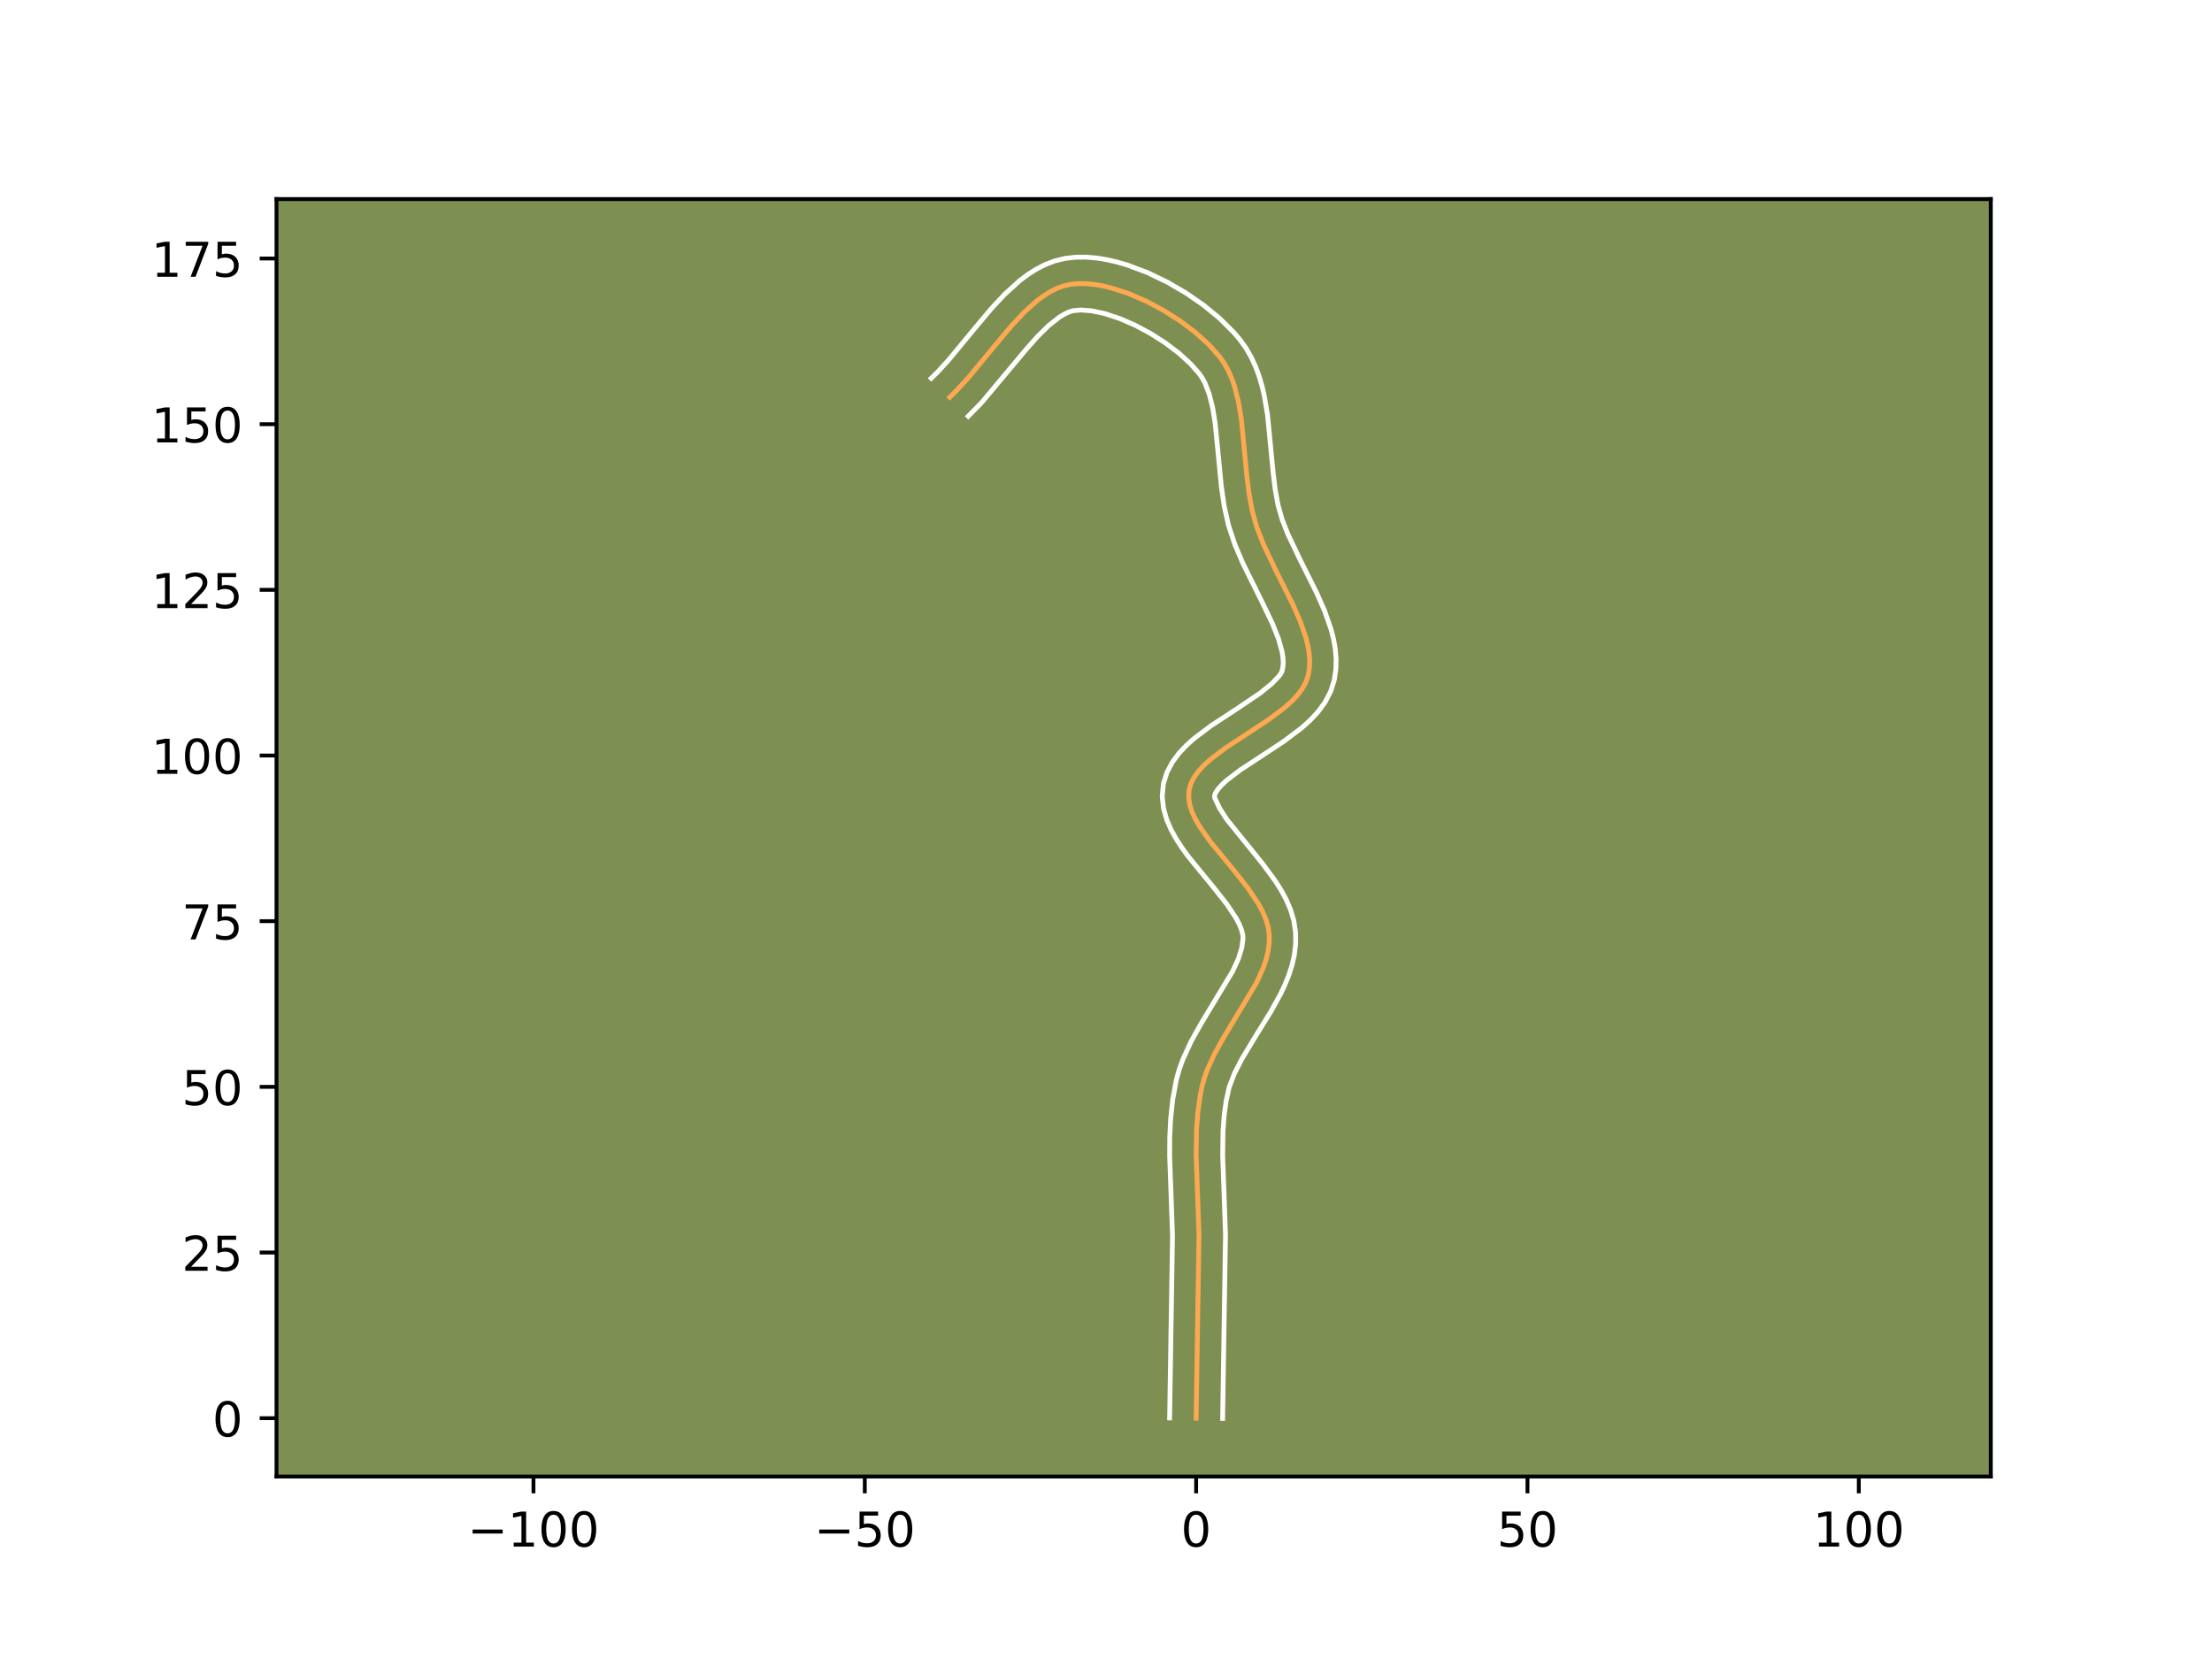 <?xml version="1.0" encoding="utf-8" standalone="no"?>
<!DOCTYPE svg PUBLIC "-//W3C//DTD SVG 1.1//EN"
  "http://www.w3.org/Graphics/SVG/1.1/DTD/svg11.dtd">
<!-- Created with matplotlib (https://matplotlib.org/) -->
<svg height="345.6pt" version="1.1" viewBox="0 0 460.8 345.6" width="460.8pt" xmlns="http://www.w3.org/2000/svg" xmlns:xlink="http://www.w3.org/1999/xlink">
 <defs>
  <style type="text/css">*{stroke-linecap:butt;stroke-linejoin:round;}</style>
 </defs>
 <g id="figure_1">
  <g id="patch_1">
   <path d="M 0 345.6 
L 460.8 345.6 
L 460.8 0 
L 0 0 
z
" style="fill:#ffffff;"/>
  </g>
  <g id="axes_1">
   <g id="patch_2">
    <path d="M 57.6 307.584 
L 414.72 307.584 
L 414.72 41.472 
L 57.6 41.472 
z
" style="fill:#7d9051;"/>
   </g>
   <g id="matplotlib.axis_1">
    <g id="xtick_1">
     <g id="line2d_1">
      <defs>
       <path d="M 0 0 
L 0 3.5 
" id="ma19bab86ce" style="stroke:#000000;stroke-width:0.8;"/>
      </defs>
      <g>
       <use style="stroke:#000000;stroke-width:0.8;" x="111.13" xlink:href="#ma19bab86ce" y="307.584"/>
      </g>
     </g>
     <g id="text_1">
      <!-- −100 -->
      <g transform="translate(97.396 322.182)scale(0.1 -0.1)">
       <defs>
        <path d="M 10.594 35.5 
L 73.188 35.5 
L 73.188 27.203 
L 10.594 27.203 
z
" id="DejaVuSans-8722"/>
        <path d="M 12.406 8.297 
L 28.516 8.297 
L 28.516 63.922 
L 10.984 60.406 
L 10.984 69.391 
L 28.422 72.906 
L 38.281 72.906 
L 38.281 8.297 
L 54.391 8.297 
L 54.391 0 
L 12.406 0 
z
" id="DejaVuSans-49"/>
        <path d="M 31.781 66.406 
Q 24.172 66.406 20.328 58.906 
Q 16.5 51.422 16.5 36.375 
Q 16.5 21.391 20.328 13.891 
Q 24.172 6.391 31.781 6.391 
Q 39.453 6.391 43.281 13.891 
Q 47.125 21.391 47.125 36.375 
Q 47.125 51.422 43.281 58.906 
Q 39.453 66.406 31.781 66.406 
z
M 31.781 74.219 
Q 44.047 74.219 50.516 64.516 
Q 56.984 54.828 56.984 36.375 
Q 56.984 17.969 50.516 8.266 
Q 44.047 -1.422 31.781 -1.422 
Q 19.531 -1.422 13.062 8.266 
Q 6.594 17.969 6.594 36.375 
Q 6.594 54.828 13.062 64.516 
Q 19.531 74.219 31.781 74.219 
z
" id="DejaVuSans-48"/>
       </defs>
       <use xlink:href="#DejaVuSans-8722"/>
       <use x="83.789" xlink:href="#DejaVuSans-49"/>
       <use x="147.412" xlink:href="#DejaVuSans-48"/>
       <use x="211.035" xlink:href="#DejaVuSans-48"/>
      </g>
     </g>
    </g>
    <g id="xtick_2">
     <g id="line2d_2">
      <g>
       <use style="stroke:#000000;stroke-width:0.8;" x="180.153" xlink:href="#ma19bab86ce" y="307.584"/>
      </g>
     </g>
     <g id="text_2">
      <!-- −50 -->
      <g transform="translate(169.6 322.182)scale(0.1 -0.1)">
       <defs>
        <path d="M 10.797 72.906 
L 49.516 72.906 
L 49.516 64.594 
L 19.828 64.594 
L 19.828 46.734 
Q 21.969 47.469 24.109 47.828 
Q 26.266 48.188 28.422 48.188 
Q 40.625 48.188 47.75 41.5 
Q 54.891 34.812 54.891 23.391 
Q 54.891 11.625 47.562 5.094 
Q 40.234 -1.422 26.906 -1.422 
Q 22.312 -1.422 17.547 -0.641 
Q 12.797 0.141 7.719 1.703 
L 7.719 11.625 
Q 12.109 9.234 16.797 8.062 
Q 21.484 6.891 26.703 6.891 
Q 35.156 6.891 40.078 11.328 
Q 45.016 15.766 45.016 23.391 
Q 45.016 31 40.078 35.438 
Q 35.156 39.891 26.703 39.891 
Q 22.75 39.891 18.812 39.016 
Q 14.891 38.141 10.797 36.281 
z
" id="DejaVuSans-53"/>
       </defs>
       <use xlink:href="#DejaVuSans-8722"/>
       <use x="83.789" xlink:href="#DejaVuSans-53"/>
       <use x="147.412" xlink:href="#DejaVuSans-48"/>
      </g>
     </g>
    </g>
    <g id="xtick_3">
     <g id="line2d_3">
      <g>
       <use style="stroke:#000000;stroke-width:0.8;" x="249.176" xlink:href="#ma19bab86ce" y="307.584"/>
      </g>
     </g>
     <g id="text_3">
      <!-- 0 -->
      <g transform="translate(245.995 322.182)scale(0.1 -0.1)">
       <use xlink:href="#DejaVuSans-48"/>
      </g>
     </g>
    </g>
    <g id="xtick_4">
     <g id="line2d_4">
      <g>
       <use style="stroke:#000000;stroke-width:0.8;" x="318.199" xlink:href="#ma19bab86ce" y="307.584"/>
      </g>
     </g>
     <g id="text_4">
      <!-- 50 -->
      <g transform="translate(311.837 322.182)scale(0.1 -0.1)">
       <use xlink:href="#DejaVuSans-53"/>
       <use x="63.623" xlink:href="#DejaVuSans-48"/>
      </g>
     </g>
    </g>
    <g id="xtick_5">
     <g id="line2d_5">
      <g>
       <use style="stroke:#000000;stroke-width:0.8;" x="387.222" xlink:href="#ma19bab86ce" y="307.584"/>
      </g>
     </g>
     <g id="text_5">
      <!-- 100 -->
      <g transform="translate(377.678 322.182)scale(0.1 -0.1)">
       <use xlink:href="#DejaVuSans-49"/>
       <use x="63.623" xlink:href="#DejaVuSans-48"/>
       <use x="127.246" xlink:href="#DejaVuSans-48"/>
      </g>
     </g>
    </g>
   </g>
   <g id="matplotlib.axis_2">
    <g id="ytick_1">
     <g id="line2d_6">
      <defs>
       <path d="M 0 0 
L -3.5 0 
" id="m027f6ea116" style="stroke:#000000;stroke-width:0.8;"/>
      </defs>
      <g>
       <use style="stroke:#000000;stroke-width:0.8;" x="57.6" xlink:href="#m027f6ea116" y="295.435"/>
      </g>
     </g>
     <g id="text_6">
      <!-- 0 -->
      <g transform="translate(44.237 299.234)scale(0.1 -0.1)">
       <use xlink:href="#DejaVuSans-48"/>
      </g>
     </g>
    </g>
    <g id="ytick_2">
     <g id="line2d_7">
      <g>
       <use style="stroke:#000000;stroke-width:0.8;" x="57.6" xlink:href="#m027f6ea116" y="260.923"/>
      </g>
     </g>
     <g id="text_7">
      <!-- 25 -->
      <g transform="translate(37.875 264.723)scale(0.1 -0.1)">
       <defs>
        <path d="M 19.188 8.297 
L 53.609 8.297 
L 53.609 0 
L 7.328 0 
L 7.328 8.297 
Q 12.938 14.109 22.625 23.891 
Q 32.328 33.688 34.812 36.531 
Q 39.547 41.844 41.422 45.531 
Q 43.312 49.219 43.312 52.781 
Q 43.312 58.594 39.234 62.25 
Q 35.156 65.922 28.609 65.922 
Q 23.969 65.922 18.812 64.312 
Q 13.672 62.703 7.812 59.422 
L 7.812 69.391 
Q 13.766 71.781 18.938 73 
Q 24.125 74.219 28.422 74.219 
Q 39.75 74.219 46.484 68.547 
Q 53.219 62.891 53.219 53.422 
Q 53.219 48.922 51.531 44.891 
Q 49.859 40.875 45.406 35.406 
Q 44.188 33.984 37.641 27.219 
Q 31.109 20.453 19.188 8.297 
z
" id="DejaVuSans-50"/>
       </defs>
       <use xlink:href="#DejaVuSans-50"/>
       <use x="63.623" xlink:href="#DejaVuSans-53"/>
      </g>
     </g>
    </g>
    <g id="ytick_3">
     <g id="line2d_8">
      <g>
       <use style="stroke:#000000;stroke-width:0.8;" x="57.6" xlink:href="#m027f6ea116" y="226.412"/>
      </g>
     </g>
     <g id="text_8">
      <!-- 50 -->
      <g transform="translate(37.875 230.211)scale(0.1 -0.1)">
       <use xlink:href="#DejaVuSans-53"/>
       <use x="63.623" xlink:href="#DejaVuSans-48"/>
      </g>
     </g>
    </g>
    <g id="ytick_4">
     <g id="line2d_9">
      <g>
       <use style="stroke:#000000;stroke-width:0.8;" x="57.6" xlink:href="#m027f6ea116" y="191.9"/>
      </g>
     </g>
     <g id="text_9">
      <!-- 75 -->
      <g transform="translate(37.875 195.699)scale(0.1 -0.1)">
       <defs>
        <path d="M 8.203 72.906 
L 55.078 72.906 
L 55.078 68.703 
L 28.609 0 
L 18.312 0 
L 43.219 64.594 
L 8.203 64.594 
z
" id="DejaVuSans-55"/>
       </defs>
       <use xlink:href="#DejaVuSans-55"/>
       <use x="63.623" xlink:href="#DejaVuSans-53"/>
      </g>
     </g>
    </g>
    <g id="ytick_5">
     <g id="line2d_10">
      <g>
       <use style="stroke:#000000;stroke-width:0.8;" x="57.6" xlink:href="#m027f6ea116" y="157.389"/>
      </g>
     </g>
     <g id="text_10">
      <!-- 100 -->
      <g transform="translate(31.512 161.188)scale(0.1 -0.1)">
       <use xlink:href="#DejaVuSans-49"/>
       <use x="63.623" xlink:href="#DejaVuSans-48"/>
       <use x="127.246" xlink:href="#DejaVuSans-48"/>
      </g>
     </g>
    </g>
    <g id="ytick_6">
     <g id="line2d_11">
      <g>
       <use style="stroke:#000000;stroke-width:0.8;" x="57.6" xlink:href="#m027f6ea116" y="122.877"/>
      </g>
     </g>
     <g id="text_11">
      <!-- 125 -->
      <g transform="translate(31.512 126.676)scale(0.1 -0.1)">
       <use xlink:href="#DejaVuSans-49"/>
       <use x="63.623" xlink:href="#DejaVuSans-50"/>
       <use x="127.246" xlink:href="#DejaVuSans-53"/>
      </g>
     </g>
    </g>
    <g id="ytick_7">
     <g id="line2d_12">
      <g>
       <use style="stroke:#000000;stroke-width:0.8;" x="57.6" xlink:href="#m027f6ea116" y="88.366"/>
      </g>
     </g>
     <g id="text_12">
      <!-- 150 -->
      <g transform="translate(31.512 92.165)scale(0.1 -0.1)">
       <use xlink:href="#DejaVuSans-49"/>
       <use x="63.623" xlink:href="#DejaVuSans-53"/>
       <use x="127.246" xlink:href="#DejaVuSans-48"/>
      </g>
     </g>
    </g>
    <g id="ytick_8">
     <g id="line2d_13">
      <g>
       <use style="stroke:#000000;stroke-width:0.8;" x="57.6" xlink:href="#m027f6ea116" y="53.854"/>
      </g>
     </g>
     <g id="text_13">
      <!-- 175 -->
      <g transform="translate(31.512 57.653)scale(0.1 -0.1)">
       <use xlink:href="#DejaVuSans-49"/>
       <use x="63.623" xlink:href="#DejaVuSans-55"/>
       <use x="127.246" xlink:href="#DejaVuSans-53"/>
      </g>
     </g>
    </g>
   </g>
   <g id="line2d_14">
    <path clip-path="url(#pca807726e9)" d="M 249.176 295.435 
L 249.457 277.273 
L 249.775 257.282 
L 249.51 249.93 
L 249.179 240.741 
L 249.262 235.29 
L 249.533 231.704 
L 250.032 228.168 
L 250.381 226.422 
L 250.842 224.691 
L 251.445 222.971 
L 252.993 219.566 
L 254.87 216.2 
L 261.801 204.65 
L 263.246 201.392 
L 263.783 199.766 
L 264.17 198.142 
L 264.388 196.518 
L 264.418 194.894 
L 264.209 193.266 
L 263.747 191.63 
L 263.062 189.988 
L 262.187 188.343 
L 259.991 185.051 
L 257.411 181.772 
L 252.116 175.317 
L 249.905 172.175 
L 249.02 170.634 
L 248.324 169.114 
L 247.849 167.619 
L 247.626 166.15 
L 247.686 164.71 
L 248.059 163.313 
L 248.727 161.968 
L 249.658 160.668 
L 250.817 159.407 
L 252.17 158.178 
L 255.324 155.792 
L 260.664 152.293 
L 264.234 149.939 
L 267.495 147.505 
L 268.924 146.243 
L 270.174 144.941 
L 271.212 143.594 
L 272.002 142.194 
L 272.512 140.736 
L 272.767 139.225 
L 272.828 137.672 
L 272.714 136.08 
L 272.441 134.454 
L 272.027 132.796 
L 270.848 129.399 
L 269.316 125.914 
L 265.754 118.788 
L 263.201 113.411 
L 261.819 109.86 
L 260.834 106.33 
L 260.166 102.642 
L 259.706 98.827 
L 258.596 87.304 
L 257.99 83.669 
L 257.104 80.252 
L 256.526 78.647 
L 255.84 77.122 
L 255.036 75.686 
L 254.1 74.348 
L 251.811 71.778 
L 249.033 69.264 
L 245.87 66.874 
L 242.426 64.679 
L 238.804 62.748 
L 235.107 61.153 
L 231.44 59.962 
L 229.65 59.541 
L 227.906 59.247 
L 226.222 59.09 
L 224.609 59.077 
L 223.082 59.219 
L 221.617 59.544 
L 220.181 60.067 
L 218.773 60.77 
L 217.389 61.637 
L 216.027 62.65 
L 213.358 65.049 
L 210.747 67.831 
L 206.893 72.427 
L 201.766 78.633 
L 199.162 81.466 
L 197.842 82.755 
L 197.842 82.755 
" style="fill:none;stroke:#fea952;stroke-linecap:square;"/>
   </g>
   <g id="line2d_15">
    <path clip-path="url(#pca807726e9)" d="M 243.654 295.382 
L 243.937 277.163 
L 244.255 257.41 
L 243.994 250.187 
L 243.657 240.764 
L 243.679 236.901 
L 243.873 232.996 
L 244.298 229.061 
L 245.045 224.999 
L 245.631 222.866 
L 246.36 220.819 
L 248.129 216.951 
L 250.15 213.334 
L 256.817 202.271 
L 258.003 199.66 
L 258.697 197.407 
L 258.94 195.595 
L 258.895 194.768 
L 258.65 193.755 
L 258.188 192.582 
L 257.511 191.281 
L 255.606 188.408 
L 253.164 185.3 
L 247.676 178.599 
L 246.355 176.802 
L 245.116 174.924 
L 244 172.933 
L 243.062 170.788 
L 242.39 168.449 
L 242.109 165.918 
L 242.351 163.288 
L 243.114 160.855 
L 244.238 158.753 
L 245.593 156.931 
L 247.106 155.318 
L 248.736 153.855 
L 252.234 151.217 
L 257.661 147.66 
L 262.521 144.383 
L 264.942 142.417 
L 266.404 140.878 
L 266.789 140.373 
L 267.067 139.818 
L 267.249 139.006 
L 267.321 138.068 
L 267.268 136.994 
L 267.083 135.791 
L 266.321 133.051 
L 265.096 129.963 
L 262.648 124.869 
L 258.97 117.465 
L 257.281 113.528 
L 255.918 109.44 
L 255.017 105.389 
L 254.427 101.347 
L 253.854 95.419 
L 253.134 88.117 
L 252.61 84.912 
L 251.91 82.124 
L 251.023 79.82 
L 250.51 78.849 
L 249.866 77.891 
L 248.007 75.781 
L 245.613 73.599 
L 242.812 71.472 
L 239.733 69.5 
L 236.507 67.77 
L 233.27 66.36 
L 230.175 65.337 
L 227.392 64.745 
L 225.118 64.576 
L 223.507 64.733 
L 222.648 65.007 
L 221.704 65.45 
L 220.685 66.067 
L 218.481 67.803 
L 216.133 70.114 
L 213.695 72.862 
L 204.478 83.884 
L 201.699 86.707 
L 201.699 86.707 
" style="fill:none;stroke:#ffffff;stroke-linecap:square;"/>
   </g>
   <g id="line2d_16">
    <path clip-path="url(#pca807726e9)" d="M 254.698 295.488 
L 254.978 277.384 
L 255.295 257.153 
L 255.026 249.673 
L 254.701 240.718 
L 254.774 235.627 
L 255.014 232.376 
L 255.446 229.251 
L 256.054 226.516 
L 257.134 223.677 
L 258.68 220.642 
L 261.593 215.813 
L 264.776 210.675 
L 266.784 207.028 
L 267.688 205.113 
L 268.489 203.123 
L 269.154 201.046 
L 269.643 198.877 
L 269.909 196.619 
L 269.895 194.193 
L 269.523 191.764 
L 268.843 189.504 
L 267.937 187.394 
L 266.862 185.405 
L 265.663 183.512 
L 263.03 179.94 
L 255.541 170.672 
L 254.041 168.334 
L 253.022 166.132 
L 253.003 165.77 
L 253.217 165.183 
L 253.723 164.405 
L 254.528 163.495 
L 255.605 162.502 
L 258.415 160.368 
L 263.668 156.927 
L 267.442 154.433 
L 271.15 151.644 
L 272.906 150.068 
L 274.55 148.31 
L 276.02 146.309 
L 277.215 144.016 
L 277.957 141.655 
L 278.284 139.443 
L 278.336 137.276 
L 278.16 135.167 
L 277.799 133.118 
L 277.289 131.121 
L 275.936 127.253 
L 274.286 123.509 
L 270.699 116.332 
L 268.305 111.305 
L 267.094 108.229 
L 266.247 105.244 
L 265.64 101.921 
L 265.203 98.308 
L 264.058 86.492 
L 263.371 82.427 
L 262.894 80.397 
L 262.299 78.379 
L 261.562 76.383 
L 260.658 74.423 
L 259.562 72.522 
L 258.335 70.804 
L 257.036 69.267 
L 254.085 66.33 
L 250.731 63.576 
L 247.054 61.035 
L 243.131 58.753 
L 239.035 56.788 
L 234.832 55.208 
L 232.705 54.587 
L 230.567 54.096 
L 228.42 53.749 
L 226.264 53.568 
L 224.1 53.579 
L 221.884 53.828 
L 219.727 54.356 
L 217.715 55.127 
L 215.842 56.09 
L 214.093 57.207 
L 212.448 58.446 
L 209.395 61.203 
L 206.57 64.219 
L 202.603 68.95 
L 197.646 74.957 
L 195.305 77.515 
L 193.984 78.804 
L 193.984 78.804 
" style="fill:none;stroke:#ffffff;stroke-linecap:square;"/>
   </g>
   <g id="patch_3">
    <path d="M 57.6 307.584 
L 57.6 41.472 
" style="fill:none;stroke:#000000;stroke-linecap:square;stroke-linejoin:miter;stroke-width:0.8;"/>
   </g>
   <g id="patch_4">
    <path d="M 414.72 307.584 
L 414.72 41.472 
" style="fill:none;stroke:#000000;stroke-linecap:square;stroke-linejoin:miter;stroke-width:0.8;"/>
   </g>
   <g id="patch_5">
    <path d="M 57.6 307.584 
L 414.72 307.584 
" style="fill:none;stroke:#000000;stroke-linecap:square;stroke-linejoin:miter;stroke-width:0.8;"/>
   </g>
   <g id="patch_6">
    <path d="M 57.6 41.472 
L 414.72 41.472 
" style="fill:none;stroke:#000000;stroke-linecap:square;stroke-linejoin:miter;stroke-width:0.8;"/>
   </g>
  </g>
 </g>
 <defs>
  <clipPath id="pca807726e9">
   <rect height="266.112" width="357.12" x="57.6" y="41.472"/>
  </clipPath>
 </defs>
</svg>
